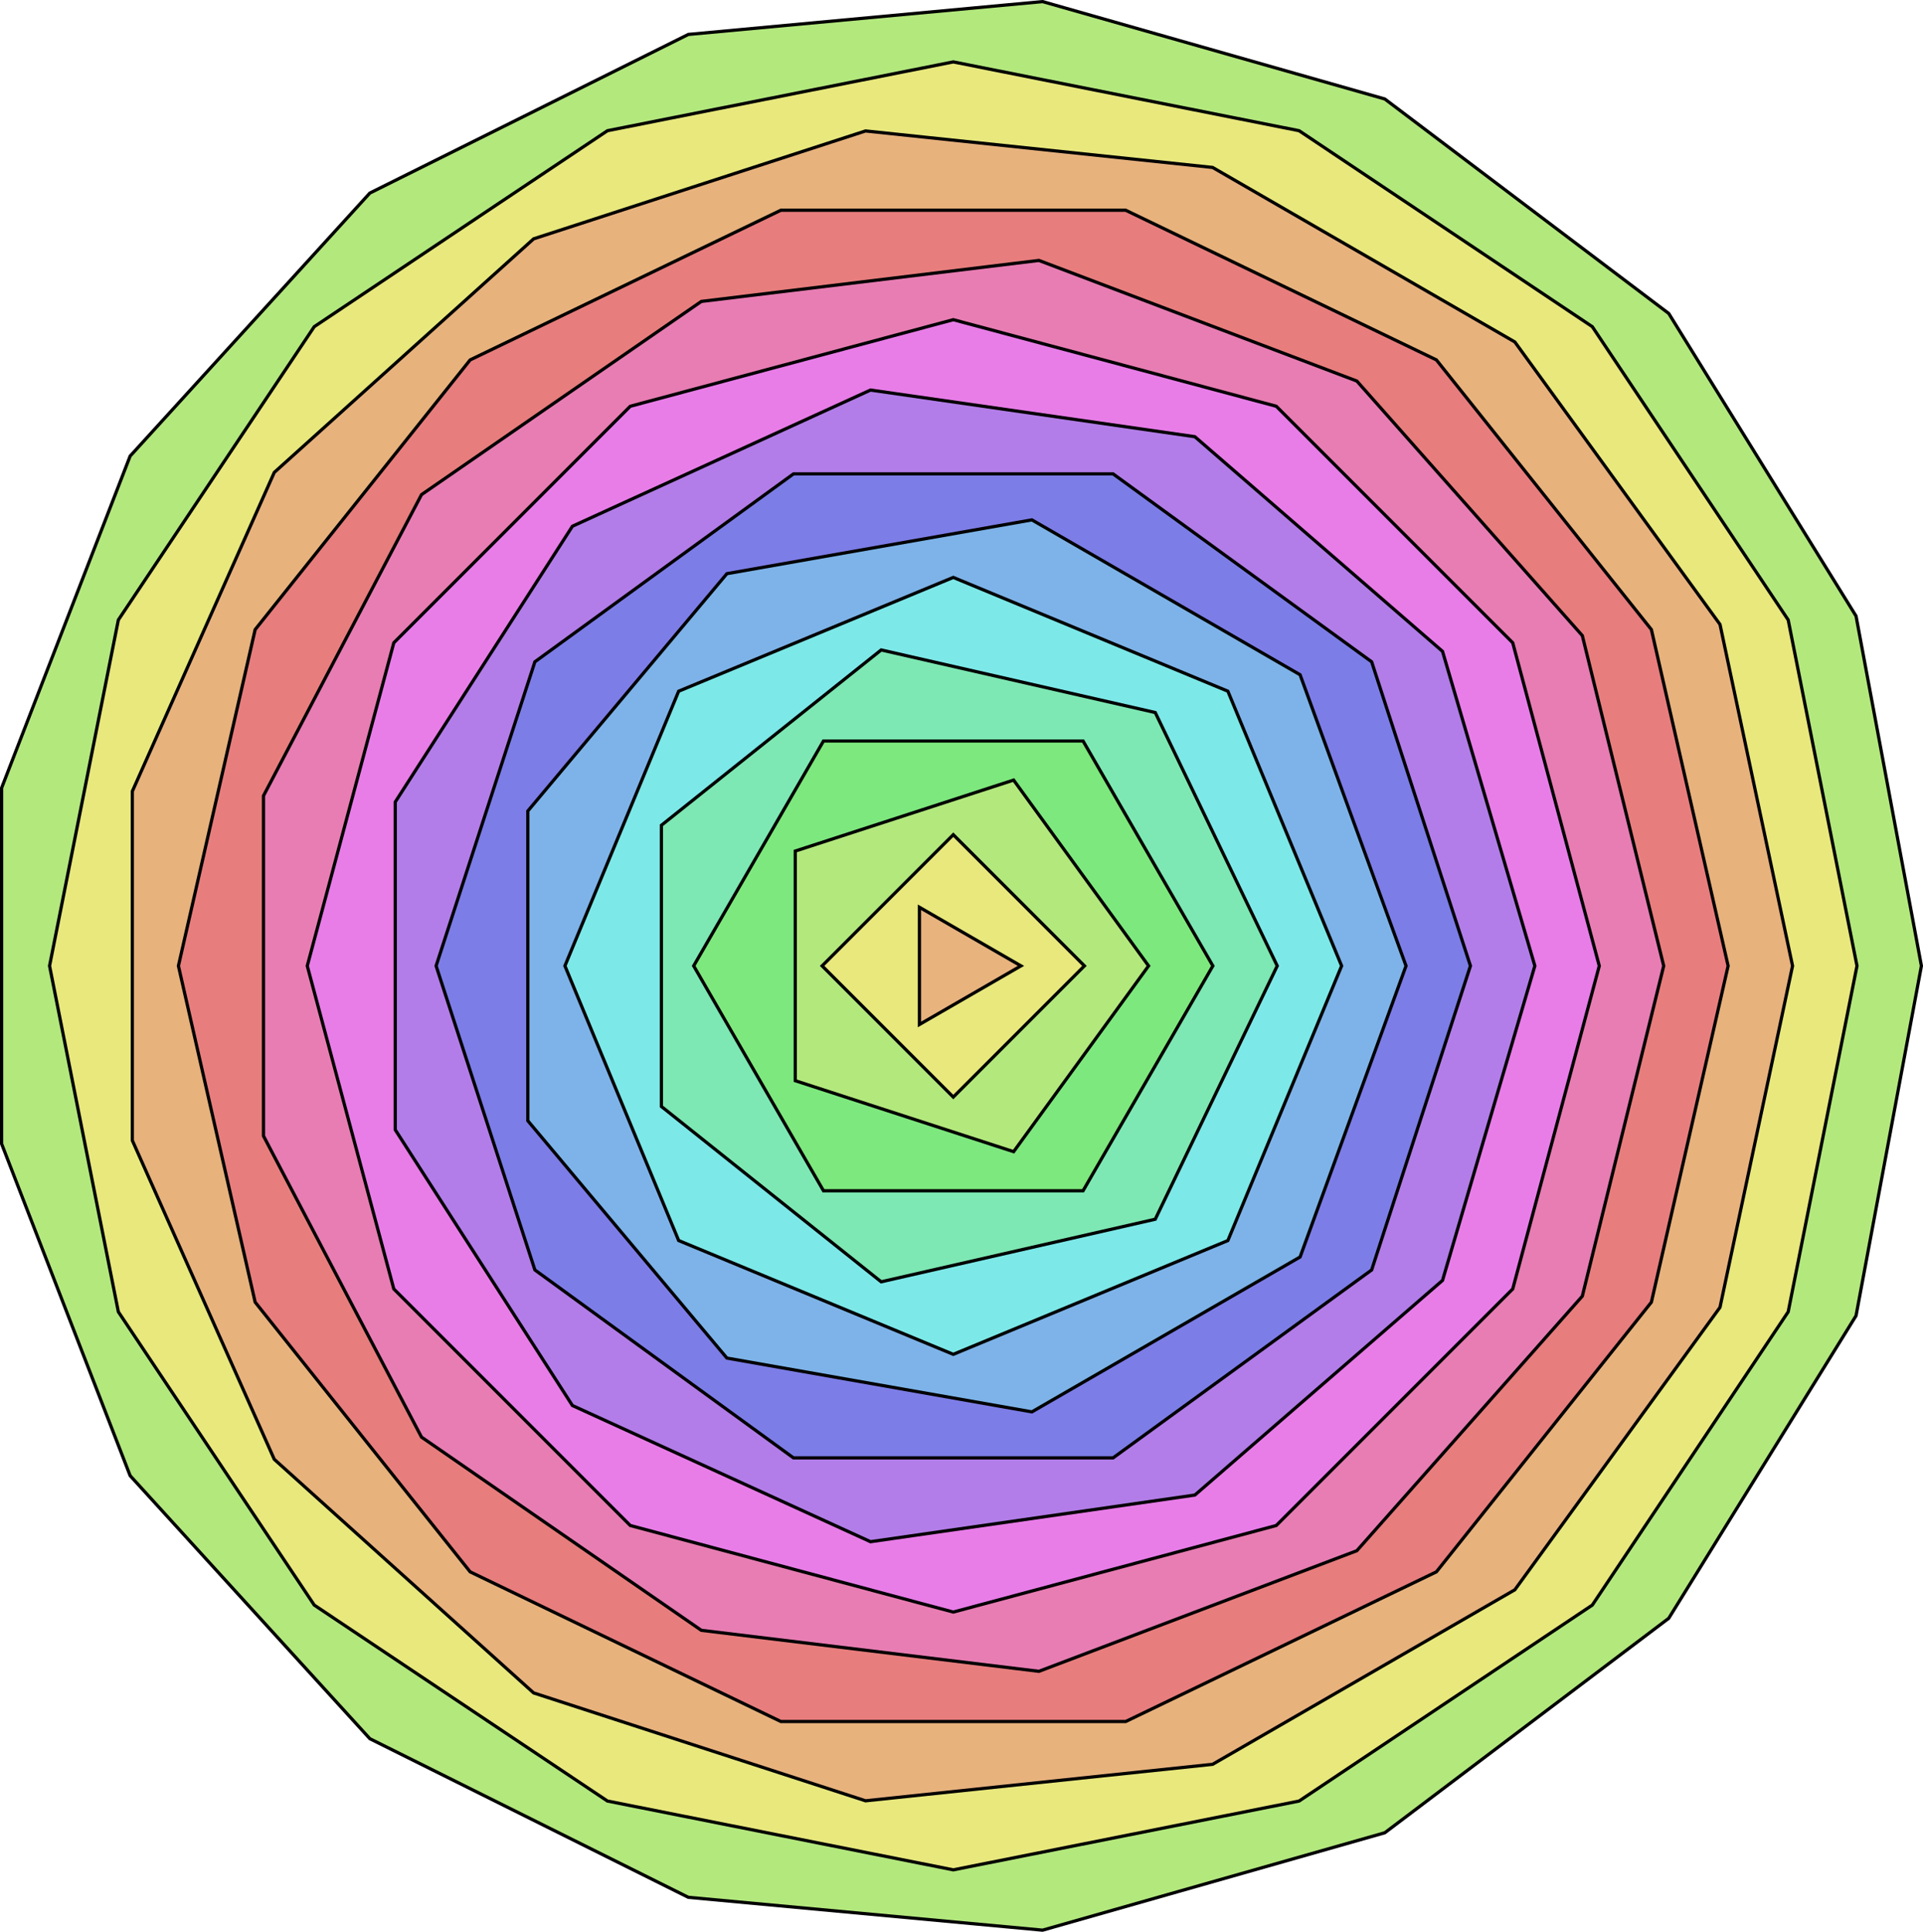 <?xml version="1.0" encoding="UTF-8" standalone="no"?>
<!DOCTYPE svg PUBLIC "-//W3C//DTD SVG 1.1//EN" "http://www.w3.org/Graphics/SVG/1.1/DTD/svg11.dtd">
<svg xmlns:xlink="http://www.w3.org/1999/xlink" height="105.735mm" version="1.1" viewBox="0 0 298.446 299.72" width="105.285mm" x="0mm" y="0mm" xmlns="http://www.w3.org/2000/svg">
  <g transform="matrix(1 0 0 -1 147.946 149.86)">
    <path d="M150.0,0.0 L150.0,-3.6739403974420595E-14 L139.871,-54.186 L110.851,-101.054 L66.861,-134.274 L13.84,-149.36 L-41.049,-144.274 L-90.395,-119.703 L-127.533,-78.965 L-147.446,-27.562 L-147.446,27.562 L-127.533,78.965 L-90.395,119.703 L-41.049,144.274 L13.84,149.36 L66.861,134.274 L110.851,101.054 L139.871,54.186 Z" style="fill:none;stroke:rgb(0,0,0);stroke-miterlimit:10;"/>
    <path d="M150.0,0.0 L150.0,-3.6739403974420595E-14 L139.871,-54.186 L110.851,-101.054 L66.861,-134.274 L13.84,-149.36 L-41.049,-144.274 L-90.395,-119.703 L-127.533,-78.965 L-147.446,-27.562 L-147.446,27.562 L-127.533,78.965 L-90.395,119.703 L-41.049,144.274 L13.84,149.36 L66.861,134.274 L110.851,101.054 L139.871,54.186 Z" style="fill:rgb(179,232,125);stroke:none;"/>
    <path d="M140.0,0.0 L140.0,-3.429011037612589E-14 L129.343,-53.576 L98.995,-98.995 L53.576,-129.343 L-2.5717582782094416E-14,-140.0 L-53.576,-129.343 L-98.995,-98.995 L-129.343,-53.576 L-140.0,1.7145055188062946E-14 L-129.343,53.576 L-98.995,98.995 L-53.576,129.343 L8.572527594031473E-15,140.0 L53.576,129.343 L98.995,98.995 L129.343,53.576 Z" style="fill:none;stroke:rgb(0,0,0);stroke-miterlimit:10;"/>
    <path d="M140.0,0.0 L140.0,-3.429011037612589E-14 L129.343,-53.576 L98.995,-98.995 L53.576,-129.343 L-2.5717582782094416E-14,-140.0 L-53.576,-129.343 L-98.995,-98.995 L-129.343,-53.576 L-140.0,1.7145055188062946E-14 L-129.343,53.576 L-98.995,98.995 L-53.576,129.343 L8.572527594031473E-15,140.0 L53.576,129.343 L98.995,98.995 L129.343,53.576 Z" style="fill:rgb(232,232,125);stroke:none;"/>
    <path d="M130.0,0.0 L130.0,-3.184081677783118E-14 L118.761,-52.876 L86.987,-96.609 L40.172,-123.637 L-13.589,-129.288 L-65,-112.583 L-105.172,-76.412 L-127.159,-27.029 L-127.159,27.029 L-105.172,76.412 L-65,112.583 L-13.589,129.288 L40.172,123.637 L86.987,96.609 L118.761,52.876 Z" style="fill:none;stroke:rgb(0,0,0);stroke-miterlimit:10;"/>
    <path d="M130.0,0.0 L130.0,-3.184081677783118E-14 L118.761,-52.876 L86.987,-96.609 L40.172,-123.637 L-13.589,-129.288 L-65,-112.583 L-105.172,-76.412 L-127.159,-27.029 L-127.159,27.029 L-105.172,76.412 L-65,112.583 L-13.589,129.288 L40.172,123.637 L86.987,96.609 L118.761,52.876 Z" style="fill:rgb(232,178,125);stroke:none;"/>
    <path d="M120.0,0.0 L120.0,-2.939152317953648E-14 L108.116,-52.066 L74.819,-93.82 L26.703,-116.991 L-26.703,-116.991 L-74.819,-93.82 L-108.116,-52.066 L-120.0,1.469576158976824E-14 L-108.116,52.066 L-74.819,93.82 L-26.703,116.991 L26.703,116.991 L74.819,93.82 L108.116,52.066 Z" style="fill:none;stroke:rgb(0,0,0);stroke-miterlimit:10;"/>
    <path d="M120.0,0.0 L120.0,-2.939152317953648E-14 L108.116,-52.066 L74.819,-93.82 L26.703,-116.991 L-26.703,-116.991 L-74.819,-93.82 L-108.116,-52.066 L-120.0,1.469576158976824E-14 L-108.116,52.066 L-74.819,93.82 L-26.703,116.991 L26.703,116.991 L74.819,93.82 L108.116,52.066 Z" style="fill:rgb(232,125,125);stroke:none;"/>
    <path d="M110.0,0.0 L110.0,-2.694222958124177E-14 L97.4,-51.12 L62.487,-90.528 L13.259,-109.198 L-39.007,-102.852 L-82.336,-72.943 L-106.804,-26.325 L-106.804,26.325 L-82.336,72.943 L-39.007,102.852 L13.259,109.198 L62.487,90.528 L97.4,51.12 Z" style="fill:none;stroke:rgb(0,0,0);stroke-miterlimit:10;"/>
    <path d="M110.0,0.0 L110.0,-2.694222958124177E-14 L97.4,-51.12 L62.487,-90.528 L13.259,-109.198 L-39.007,-102.852 L-82.336,-72.943 L-106.804,-26.325 L-106.804,26.325 L-82.336,72.943 L-39.007,102.852 L13.259,109.198 L62.487,90.528 L97.4,51.12 Z" style="fill:rgb(232,125,179);stroke:none;"/>
    <path d="M100.0,0.0 L100.0,-2.4492935982947064E-14 L86.603,-50 L50,-86.603 L-1.8369701987210297E-14,-100.0 L-50,-86.603 L-86.603,-50 L-100.0,1.2246467991473532E-14 L-86.603,50 L-50,86.603 L6.123233995736766E-15,100.0 L50,86.603 L86.603,50 Z" style="fill:none;stroke:rgb(0,0,0);stroke-miterlimit:10;"/>
    <path d="M100.0,0.0 L100.0,-2.4492935982947064E-14 L86.603,-50 L50,-86.603 L-1.8369701987210297E-14,-100.0 L-50,-86.603 L-86.603,-50 L-100.0,1.2246467991473532E-14 L-86.603,50 L-50,86.603 L6.123233995736766E-15,100.0 L50,86.603 L86.603,50 Z" style="fill:rgb(232,125,232);stroke:none;"/>
    <path d="M90.0,0.0 L90.0,-2.2043642384652358E-14 L75.713,-48.658 L37.387,-81.867 L-12.808,-89.084 L-58.937,-68.017 L-86.354,-25.356 L-86.354,25.356 L-58.937,68.017 L-12.808,89.084 L37.387,81.867 L75.713,48.658 Z" style="fill:none;stroke:rgb(0,0,0);stroke-miterlimit:10;"/>
    <path d="M90.0,0.0 L90.0,-2.2043642384652358E-14 L75.713,-48.658 L37.387,-81.867 L-12.808,-89.084 L-58.937,-68.017 L-86.354,-25.356 L-86.354,25.356 L-58.937,68.017 L-12.808,89.084 L37.387,81.867 L75.713,48.658 Z" style="fill:rgb(178,125,232);stroke:none;"/>
    <path d="M80.0,0.0 L80.0,-1.9594348786357652E-14 L64.721,-47.023 L24.721,-76.085 L-24.721,-76.085 L-64.721,-47.023 L-80.0,9.797174393178826E-15 L-64.721,47.023 L-24.721,76.085 L24.721,76.085 L64.721,47.023 Z" style="fill:none;stroke:rgb(0,0,0);stroke-miterlimit:10;"/>
    <path d="M80.0,0.0 L80.0,-1.9594348786357652E-14 L64.721,-47.023 L24.721,-76.085 L-24.721,-76.085 L-64.721,-47.023 L-80.0,9.797174393178826E-15 L-64.721,47.023 L-24.721,76.085 L24.721,76.085 L64.721,47.023 Z" style="fill:rgb(125,125,232);stroke:none;"/>
    <path d="M70.0,0.0 L70.0,-1.7145055188062946E-14 L53.623,-44.995 L12.155,-68.937 L-35,-60.622 L-65.778,-23.941 L-65.778,23.941 L-35,60.622 L12.155,68.937 L53.623,44.995 Z" style="fill:none;stroke:rgb(0,0,0);stroke-miterlimit:10;"/>
    <path d="M70.0,0.0 L70.0,-1.7145055188062946E-14 L53.623,-44.995 L12.155,-68.937 L-35,-60.622 L-65.778,-23.941 L-65.778,23.941 L-35,60.622 L12.155,68.937 L53.623,44.995 Z" style="fill:rgb(125,179,232);stroke:none;"/>
    <path d="M60.0,0.0 L60.0,-1.469576158976824E-14 L42.426,-42.426 L-1.1021821192326178E-14,-60.0 L-42.426,-42.426 L-60.0,7.34788079488412E-15 L-42.426,42.426 L3.67394039744206E-15,60.0 L42.426,42.426 Z" style="fill:none;stroke:rgb(0,0,0);stroke-miterlimit:10;"/>
    <path d="M60.0,0.0 L60.0,-1.469576158976824E-14 L42.426,-42.426 L-1.1021821192326178E-14,-60.0 L-42.426,-42.426 L-60.0,7.34788079488412E-15 L-42.426,42.426 L3.67394039744206E-15,60.0 L42.426,42.426 Z" style="fill:rgb(125,232,232);stroke:none;"/>
    <path d="M50.0,0.0 L50.0,-1.2246467991473532E-14 L31.174,-39.092 L-11.126,-48.746 L-45.048,-21.694 L-45.048,21.694 L-11.126,48.746 L31.174,39.092 Z" style="fill:none;stroke:rgb(0,0,0);stroke-miterlimit:10;"/>
    <path d="M50.0,0.0 L50.0,-1.2246467991473532E-14 L31.174,-39.092 L-11.126,-48.746 L-45.048,-21.694 L-45.048,21.694 L-11.126,48.746 L31.174,39.092 Z" style="fill:rgb(125,232,179);stroke:none;"/>
    <path d="M40.0,0.0 L40.0,-9.797174393178826E-15 L20,-34.641 L-20,-34.641 L-40.0,4.898587196589413E-15 L-20,34.641 L20,34.641 Z" style="fill:none;stroke:rgb(0,0,0);stroke-miterlimit:10;"/>
    <path d="M40.0,0.0 L40.0,-9.797174393178826E-15 L20,-34.641 L-20,-34.641 L-40.0,4.898587196589413E-15 L-20,34.641 L20,34.641 Z" style="fill:rgb(125,232,125);stroke:none;"/>
    <path d="M30.0,0.0 L30.0,-7.34788079488412E-15 L9.271,-28.532 L-24.271,-17.634 L-24.271,17.634 L9.271,28.532 Z" style="fill:none;stroke:rgb(0,0,0);stroke-miterlimit:10;"/>
    <path d="M30.0,0.0 L30.0,-7.34788079488412E-15 L9.271,-28.532 L-24.271,-17.634 L-24.271,17.634 L9.271,28.532 Z" style="fill:rgb(179,232,125);stroke:none;"/>
    <path d="M20.0,0.0 L20.0,-4.898587196589413E-15 L-3.673940397442059E-15,-20.0 L-20.0,2.4492935982947065E-15 L1.2246467991473533E-15,20.0 Z" style="fill:none;stroke:rgb(0,0,0);stroke-miterlimit:10;"/>
    <path d="M20.0,0.0 L20.0,-4.898587196589413E-15 L-3.673940397442059E-15,-20.0 L-20.0,2.4492935982947065E-15 L1.2246467991473533E-15,20.0 Z" style="fill:rgb(232,232,125);stroke:none;"/>
    <path d="M10.0,0.0 L10.0,-2.4492935982947065E-15 L-5,-8.66 L-5,8.66 Z" style="fill:none;stroke:rgb(0,0,0);stroke-miterlimit:10;"/>
    <path d="M10.0,0.0 L10.0,-2.4492935982947065E-15 L-5,-8.66 L-5,8.66 Z" style="fill:rgb(232,179,125);stroke:none;"/>
  </g>
</svg>
